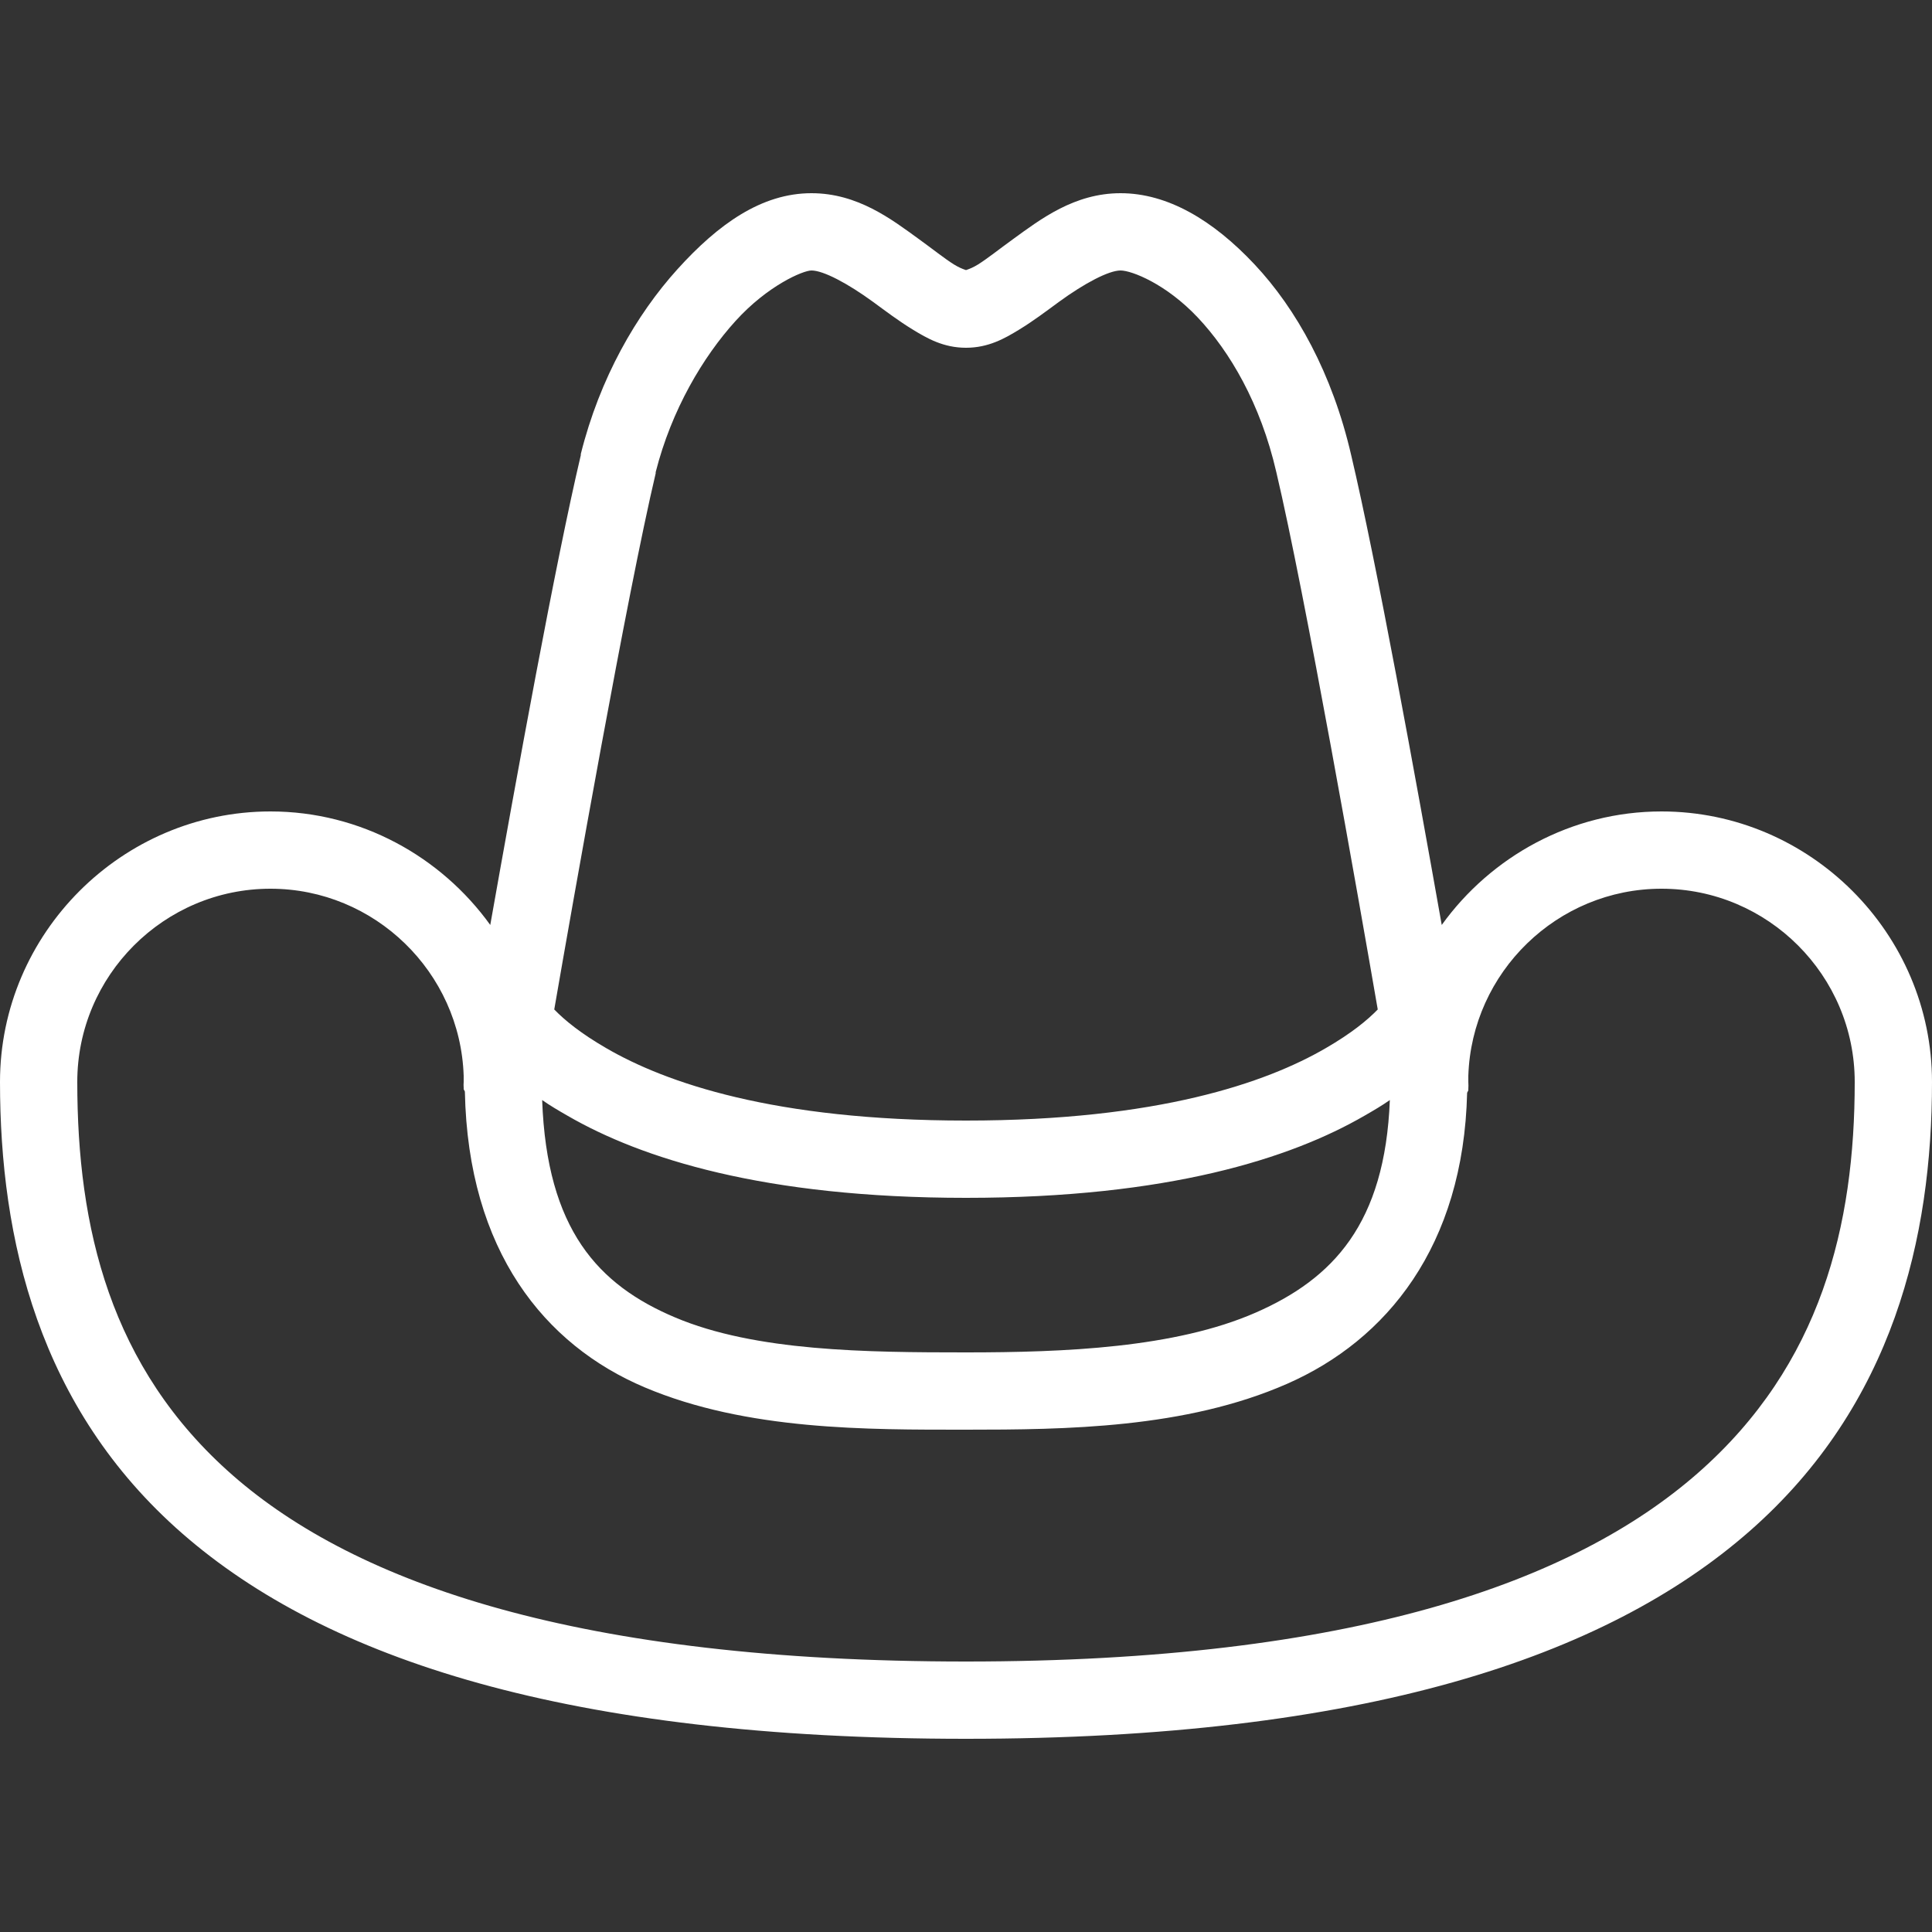 <svg fill="#FFFFFF" xmlns="http://www.w3.org/2000/svg"  viewBox="0 0 50 50" width="50px" height="50px"><rect x="0" y="0" width="50" height="50" fill="#333333" stroke="none"/><path d="M 21 5 C 19.715 5 18.594 5.793 17.531 6.969 C 16.469 8.145 15.523 9.781 15.031 11.75 C 15.031 11.762 15.031 11.77 15.031 11.781 C 14.379 14.539 13.363 20.129 12.688 23.938 C 11.414 22.168 9.332 21 7 21 C 3.156 21 0 24.156 0 28 C 0 32.059 0.992 36.434 4.719 39.688 C 8.445 42.941 14.715 45 25 45 C 35.285 45 41.559 42.891 45.281 39.625 C 49.004 36.359 50 32.012 50 28 C 50 24.156 46.844 21 43 21 C 40.668 21 38.586 22.168 37.312 23.938 C 36.637 20.129 35.621 14.539 34.969 11.781 C 34.48 9.664 33.547 7.992 32.469 6.844 C 31.391 5.695 30.215 5 29 5 C 27.805 5 26.93 5.672 26.219 6.188 C 25.863 6.445 25.551 6.695 25.312 6.844 C 25.074 6.992 24.918 7 25 7 C 25.082 7 24.926 6.992 24.688 6.844 C 24.449 6.695 24.137 6.445 23.781 6.188 C 23.07 5.672 22.195 5 21 5 Z M 21 7 C 21.305 7 21.93 7.328 22.594 7.812 C 22.926 8.055 23.254 8.305 23.625 8.531 C 23.996 8.758 24.418 9 25 9 C 25.582 9 26.004 8.758 26.375 8.531 C 26.746 8.305 27.074 8.055 27.406 7.812 C 28.07 7.328 28.695 7 29 7 C 29.285 7 30.176 7.344 31 8.219 C 31.824 9.094 32.621 10.438 33.031 12.219 C 33.766 15.324 35.176 23.348 35.656 26.125 C 35.383 26.406 34.973 26.742 34.312 27.125 C 32.773 28.02 29.969 29 25 29 C 20.031 29 17.227 28.02 15.688 27.125 C 15.027 26.742 14.617 26.406 14.344 26.125 C 14.824 23.352 16.23 15.375 16.969 12.25 C 16.969 12.242 16.969 12.227 16.969 12.219 C 17.379 10.602 18.199 9.23 19.031 8.312 C 19.867 7.387 20.785 7 21 7 Z M 7 23 C 9.699 23 11.914 25.164 12 27.844 C 12 27.875 12 27.906 12 27.938 C 12 27.957 12 27.98 12 28 C 11.996 28.051 11.996 28.105 12 28.156 C 12 28.168 12 28.176 12 28.188 C 12.008 28.207 12.02 28.23 12.031 28.25 C 12.113 32.379 14.098 34.812 16.688 35.906 C 19.328 37.023 22.449 37 25 37 C 27.57 37 30.68 36.969 33.312 35.812 C 35.883 34.684 37.875 32.254 37.969 28.281 C 37.98 28.262 37.992 28.238 38 28.219 C 38 28.207 38 28.199 38 28.188 C 38.004 28.125 38.004 28.062 38 28 C 38 27.957 38 27.918 38 27.875 C 38 27.863 38 27.855 38 27.844 C 38.086 25.164 40.301 23 43 23 C 45.754 23 48 25.246 48 28 C 48 31.691 47.141 35.316 43.938 38.125 C 40.734 40.934 35.016 43 25 43 C 14.984 43 9.23 40.984 6.031 38.188 C 2.832 35.391 2 31.742 2 28 C 2 25.246 4.246 23 7 23 Z M 14.031 28.469 C 14.23 28.609 14.449 28.738 14.688 28.875 C 16.598 29.98 19.77 31 25 31 C 30.23 31 33.402 29.98 35.312 28.875 C 35.551 28.738 35.77 28.609 35.969 28.469 C 35.844 31.672 34.496 33.094 32.5 33.969 C 30.406 34.887 27.531 35 25 35 C 22.449 35 19.551 34.977 17.469 34.094 C 15.48 33.254 14.152 31.82 14.031 28.469 Z"/></svg>